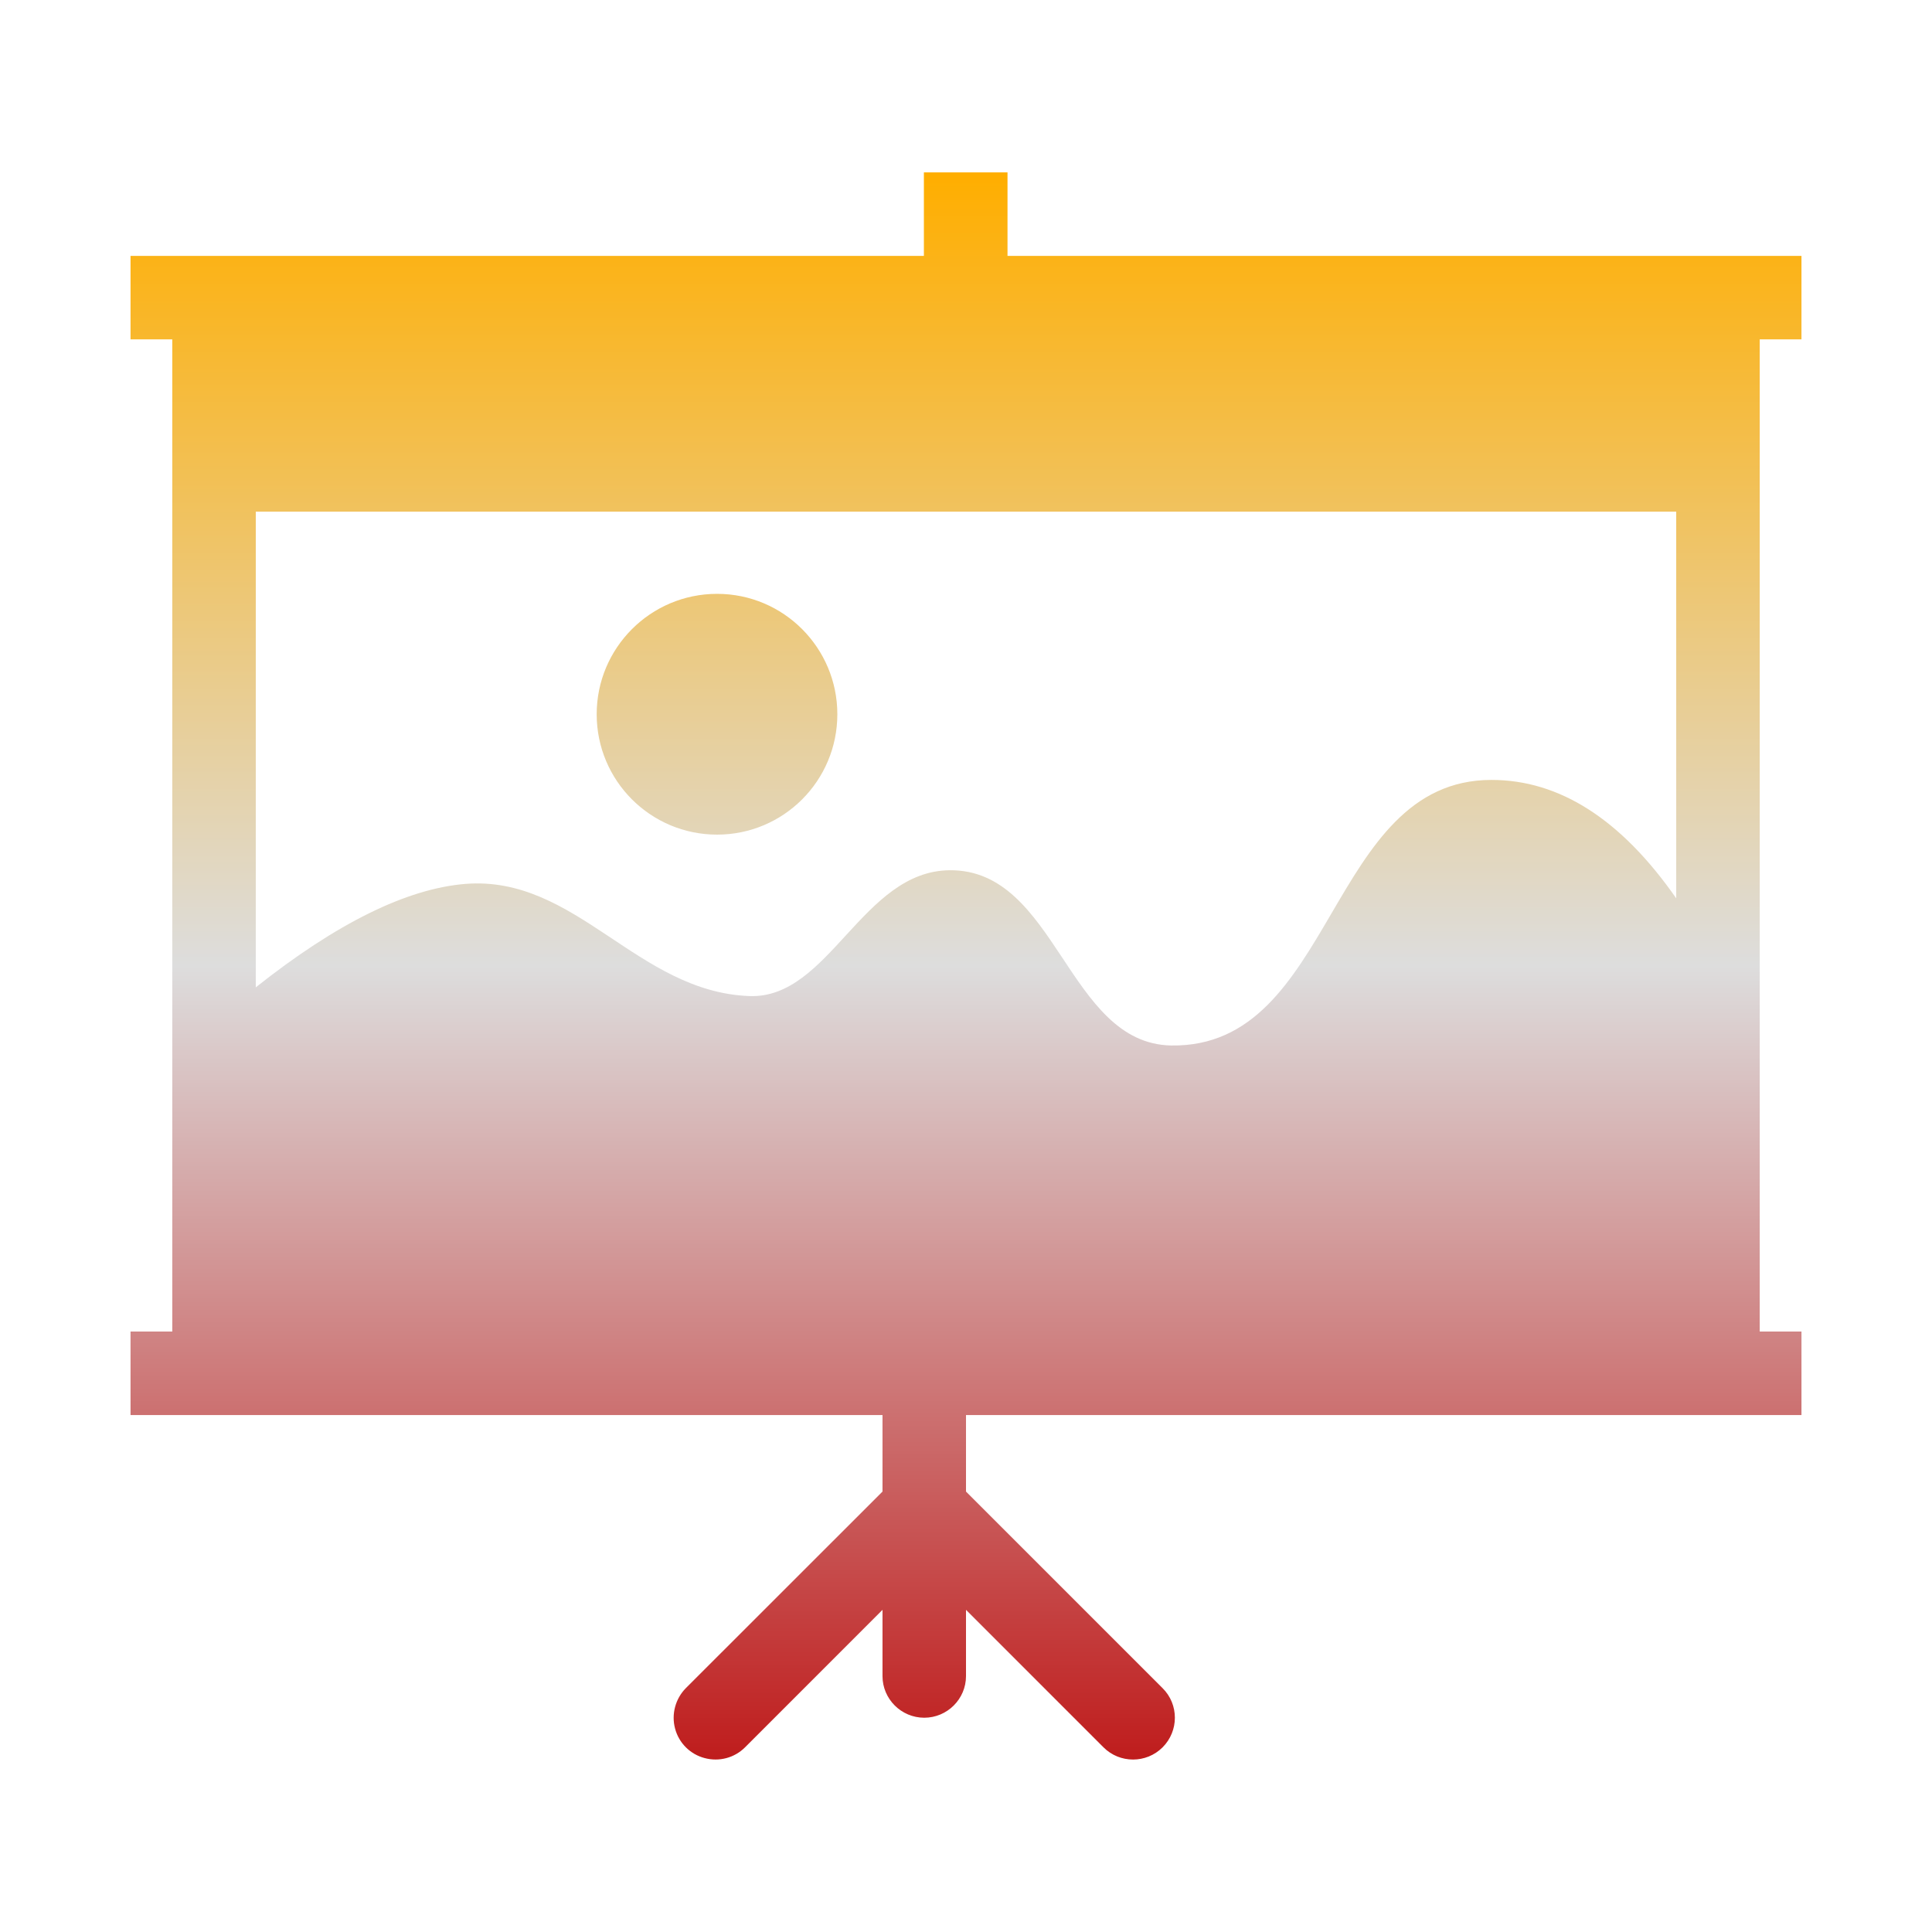 <svg xmlns="http://www.w3.org/2000/svg" xmlns:xlink="http://www.w3.org/1999/xlink" width="64px" height="64px" viewBox="0 0 64 64" version="1.1">
<defs>
<linearGradient id="linear0" gradientUnits="userSpaceOnUse" x1="0" y1="0" x2="0" y2="1" gradientTransform="matrix(55.351,0,0,52.577,4.324,5.712)">
<stop offset="0" style="stop-color:#ffae00;stop-opacity:1;"/>
<stop offset="0.5" style="stop-color:#dddddd;stop-opacity:1;"/>
<stop offset="1" style="stop-color:#bf1d1d;stop-opacity:1;"/>
</linearGradient>
</defs>
<g id="surface1">
<path style=" stroke:none;fill-rule:evenodd;fill:url(#linear0);" d="M 8.473 32.707 L 8.473 16.949 L 55.527 16.949 L 55.527 29.758 C 53.699 27.137 51.66 25.836 49.406 25.836 C 43.969 25.836 44.234 34.719 38.797 34.633 C 35.352 34.57 35.012 28.793 31.457 28.828 C 28.562 28.855 27.469 33.086 24.836 32.996 C 21.109 32.867 19.086 28.984 15.41 29.281 C 13.469 29.441 11.152 30.582 8.473 32.707 Z M 33.375 8.477 L 33.375 5.711 L 30.605 5.711 L 30.605 8.477 L 4.324 8.477 L 4.324 11.242 L 5.707 11.242 L 5.707 44.109 L 4.324 44.109 L 4.324 46.875 L 29.234 46.875 L 29.234 49.41 L 22.719 55.922 C 22.375 56.27 22.234 56.785 22.363 57.262 C 22.488 57.738 22.863 58.113 23.34 58.238 C 23.82 58.367 24.328 58.234 24.68 57.883 L 29.234 53.328 L 29.234 55.523 C 29.234 56.281 29.855 56.902 30.617 56.902 C 31.379 56.902 32 56.281 32 55.523 L 32 53.328 L 36.555 57.883 C 37.094 58.422 37.973 58.422 38.512 57.883 C 39.055 57.34 39.055 56.461 38.512 55.922 L 32 49.41 L 32 46.875 L 59.676 46.875 L 59.676 44.109 L 58.293 44.109 L 58.293 11.242 L 59.676 11.242 L 59.676 8.477 Z M 19.766 23.66 C 19.766 21.461 21.551 19.672 23.754 19.672 C 25.957 19.672 27.738 21.461 27.738 23.66 C 27.738 25.863 25.957 27.648 23.754 27.648 C 21.551 27.648 19.766 25.863 19.766 23.66 Z M 19.766 23.66 "/>
</g>
</svg>
